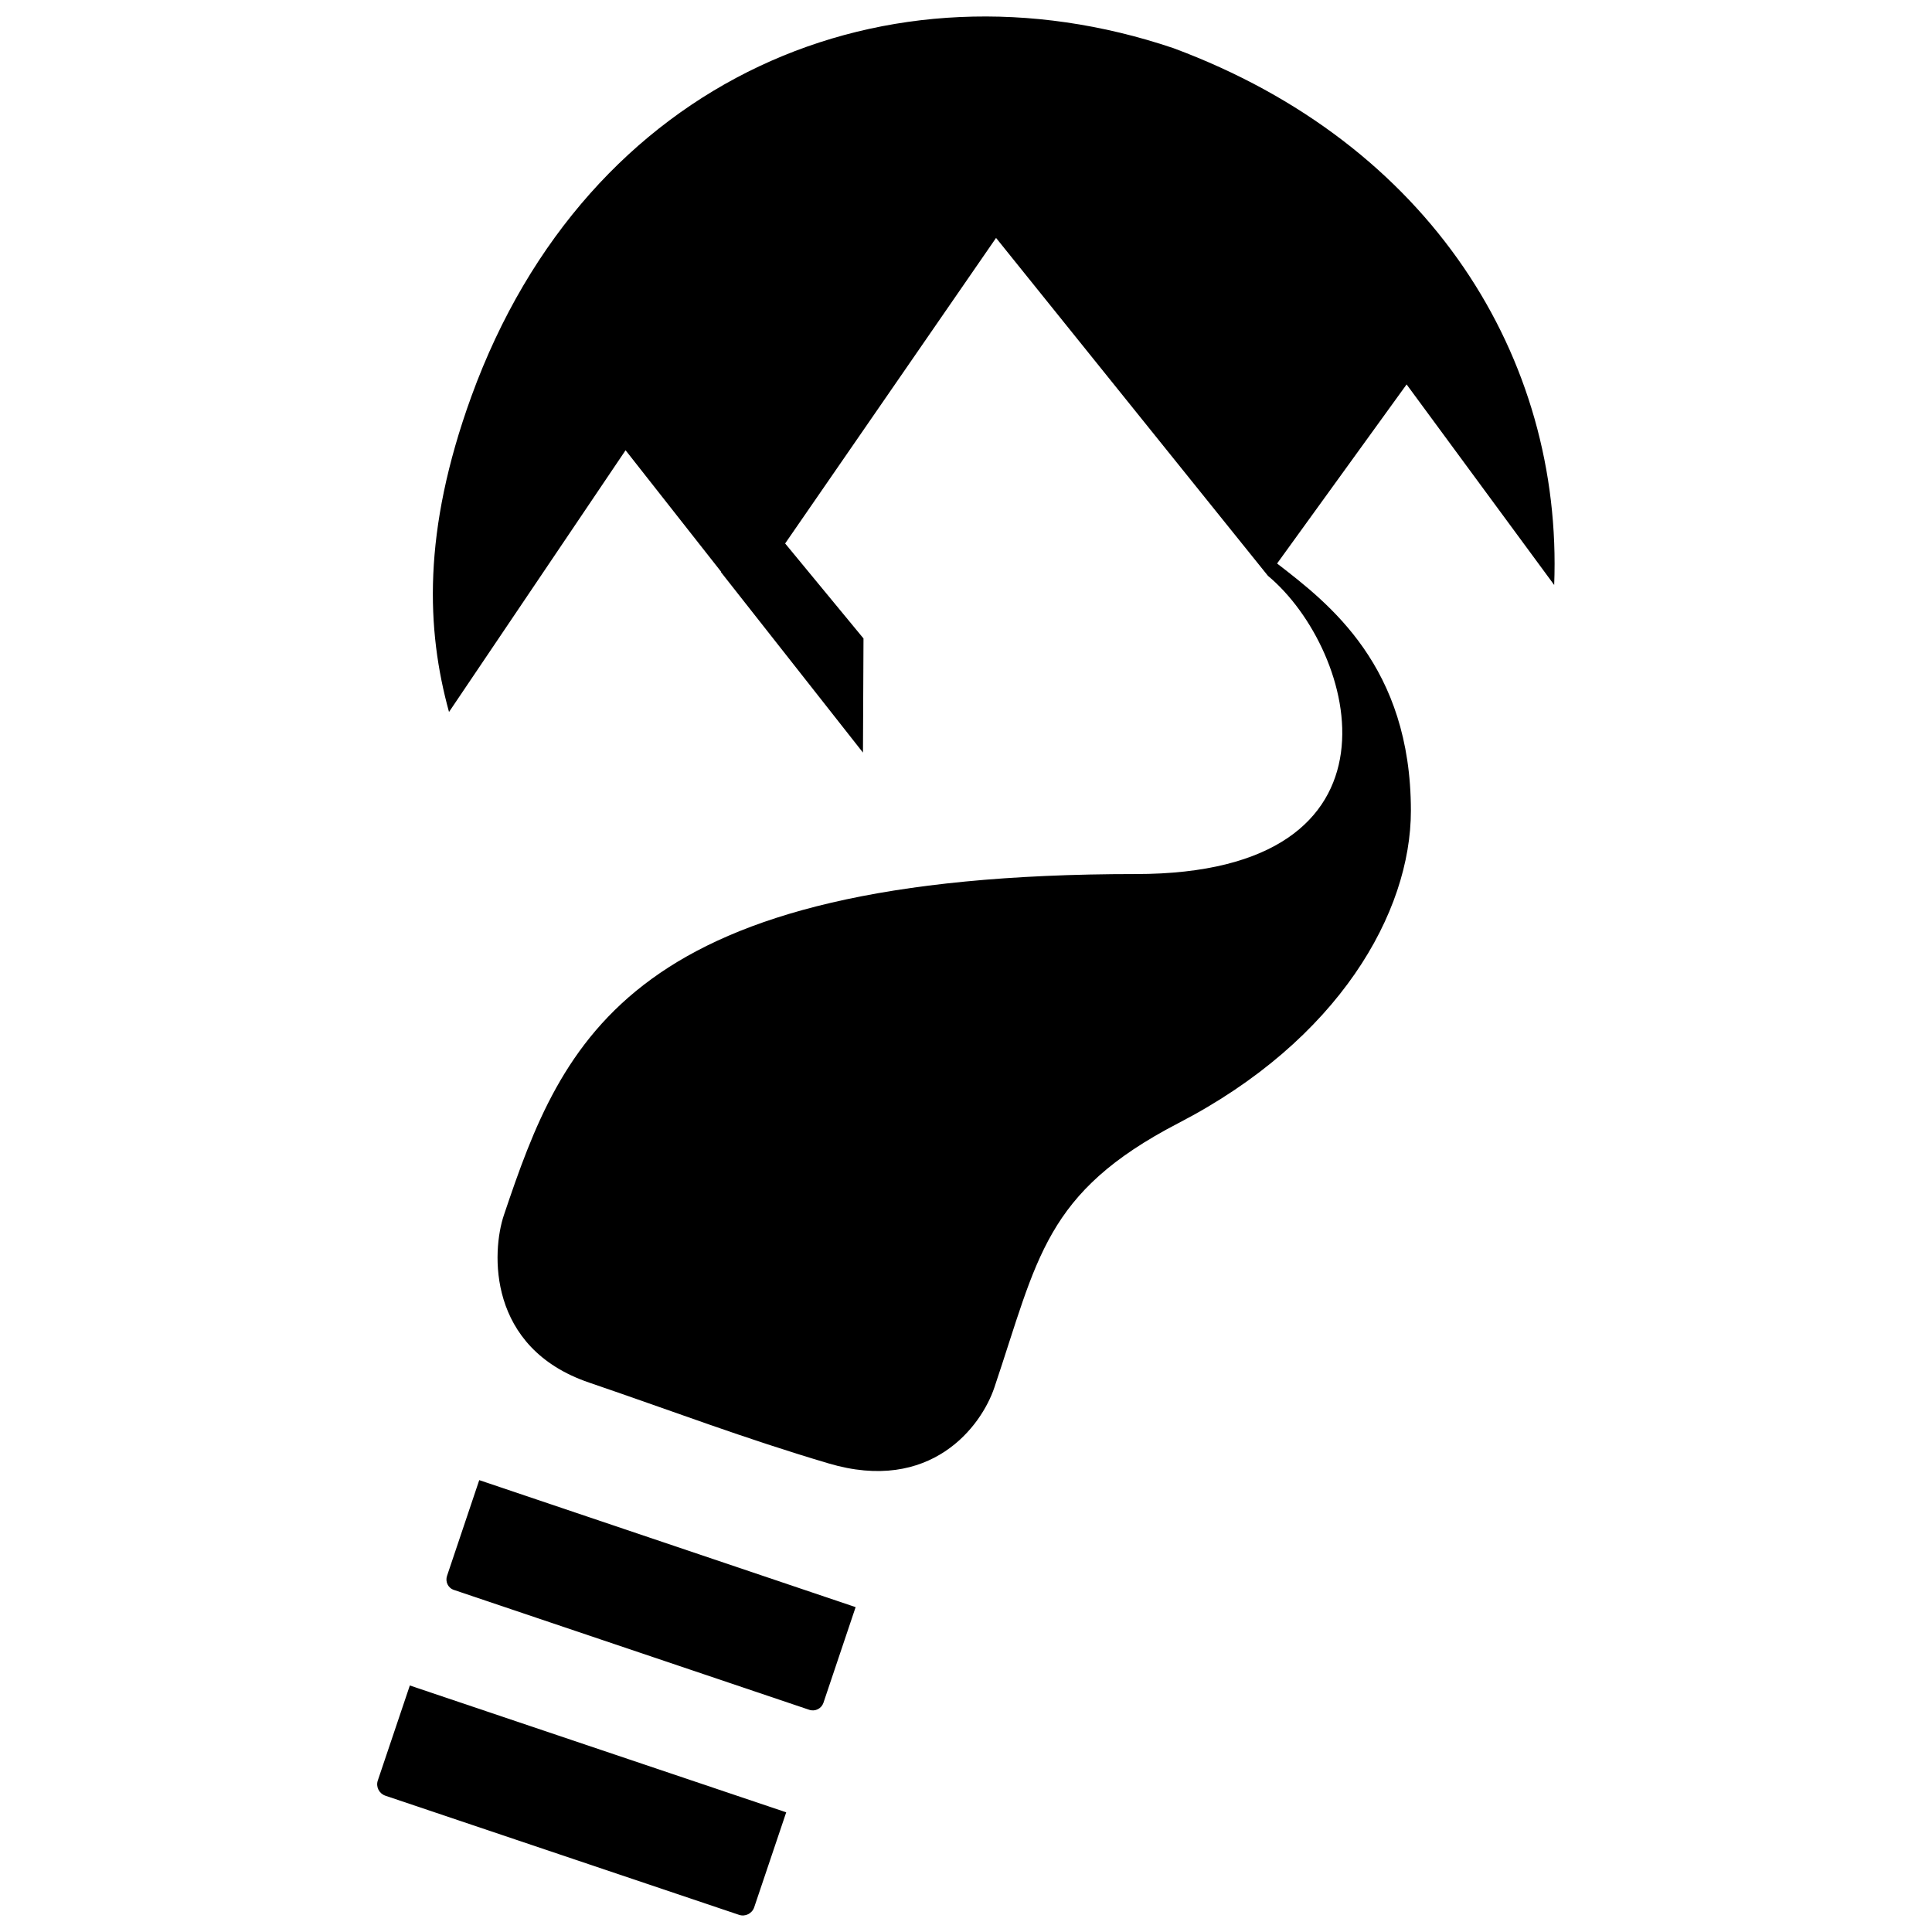 <svg version="1.1" xmlns="http://www.w3.org/2000/svg" xmlns:xlink="http://www.w3.org/1999/xlink" x="0px" y="0px"
	viewBox="0 0 1080 1080" style="enable-background:new 0 0 1080 1080;" xml:space="preserve">
	<title>Sierra Lighting Icon</title>
	<style>
    path { fill: #000; }
    @media (prefers-color-scheme: dark) {
      path { fill: #fff; }
    }
  </style>
<g>
	<path d="M253.8,888.8l198.6,67c3.3,1.1,6.8-0.7,7.9-3.9l18-53.5l-210.4-71l-18,53.5C248.8,884.1,250.4,887.7,253.8,888.8z"/>
	<path d="M215.4,1003.8l197.7,66.6c3.5,1.2,7.3-0.7,8.5-4.2l17.9-53.1l-210.4-70.9l-17.9,53.1C210,998.8,211.9,1002.6,215.4,1003.8z
		"/>
	<path d="M868.8,327c4.9-126.8-69-246.7-212.9-300.1C496.8-26.8,328.5,42.8,263.5,221.6C236,297.3,238.4,352.2,251,398l98.7-146.3
		l53.4,67.9l-0.1,0.2l79.4,100.9l0.3-63.8l-43.8-53.1L556.8,133l152,188.9l0,0c49.9,41.6,83.5,166.7-73.9,166.7
		c-283.8,0-320.3,92.9-353.2,190.6c-6.9,20.4-9.5,74.3,47.7,93.7c48.3,16.5,86.4,31.1,133.6,45.1c57.3,17.1,85.6-20.6,92.9-42.5
		c24.3-72.1,28-108.8,102.7-147.6c89.9-46.5,130.1-117.9,130.1-174.7c0-80.8-45.8-115.8-74.8-138.2l72.4-100.1L868.8,327z"/>
</g>
</svg>
